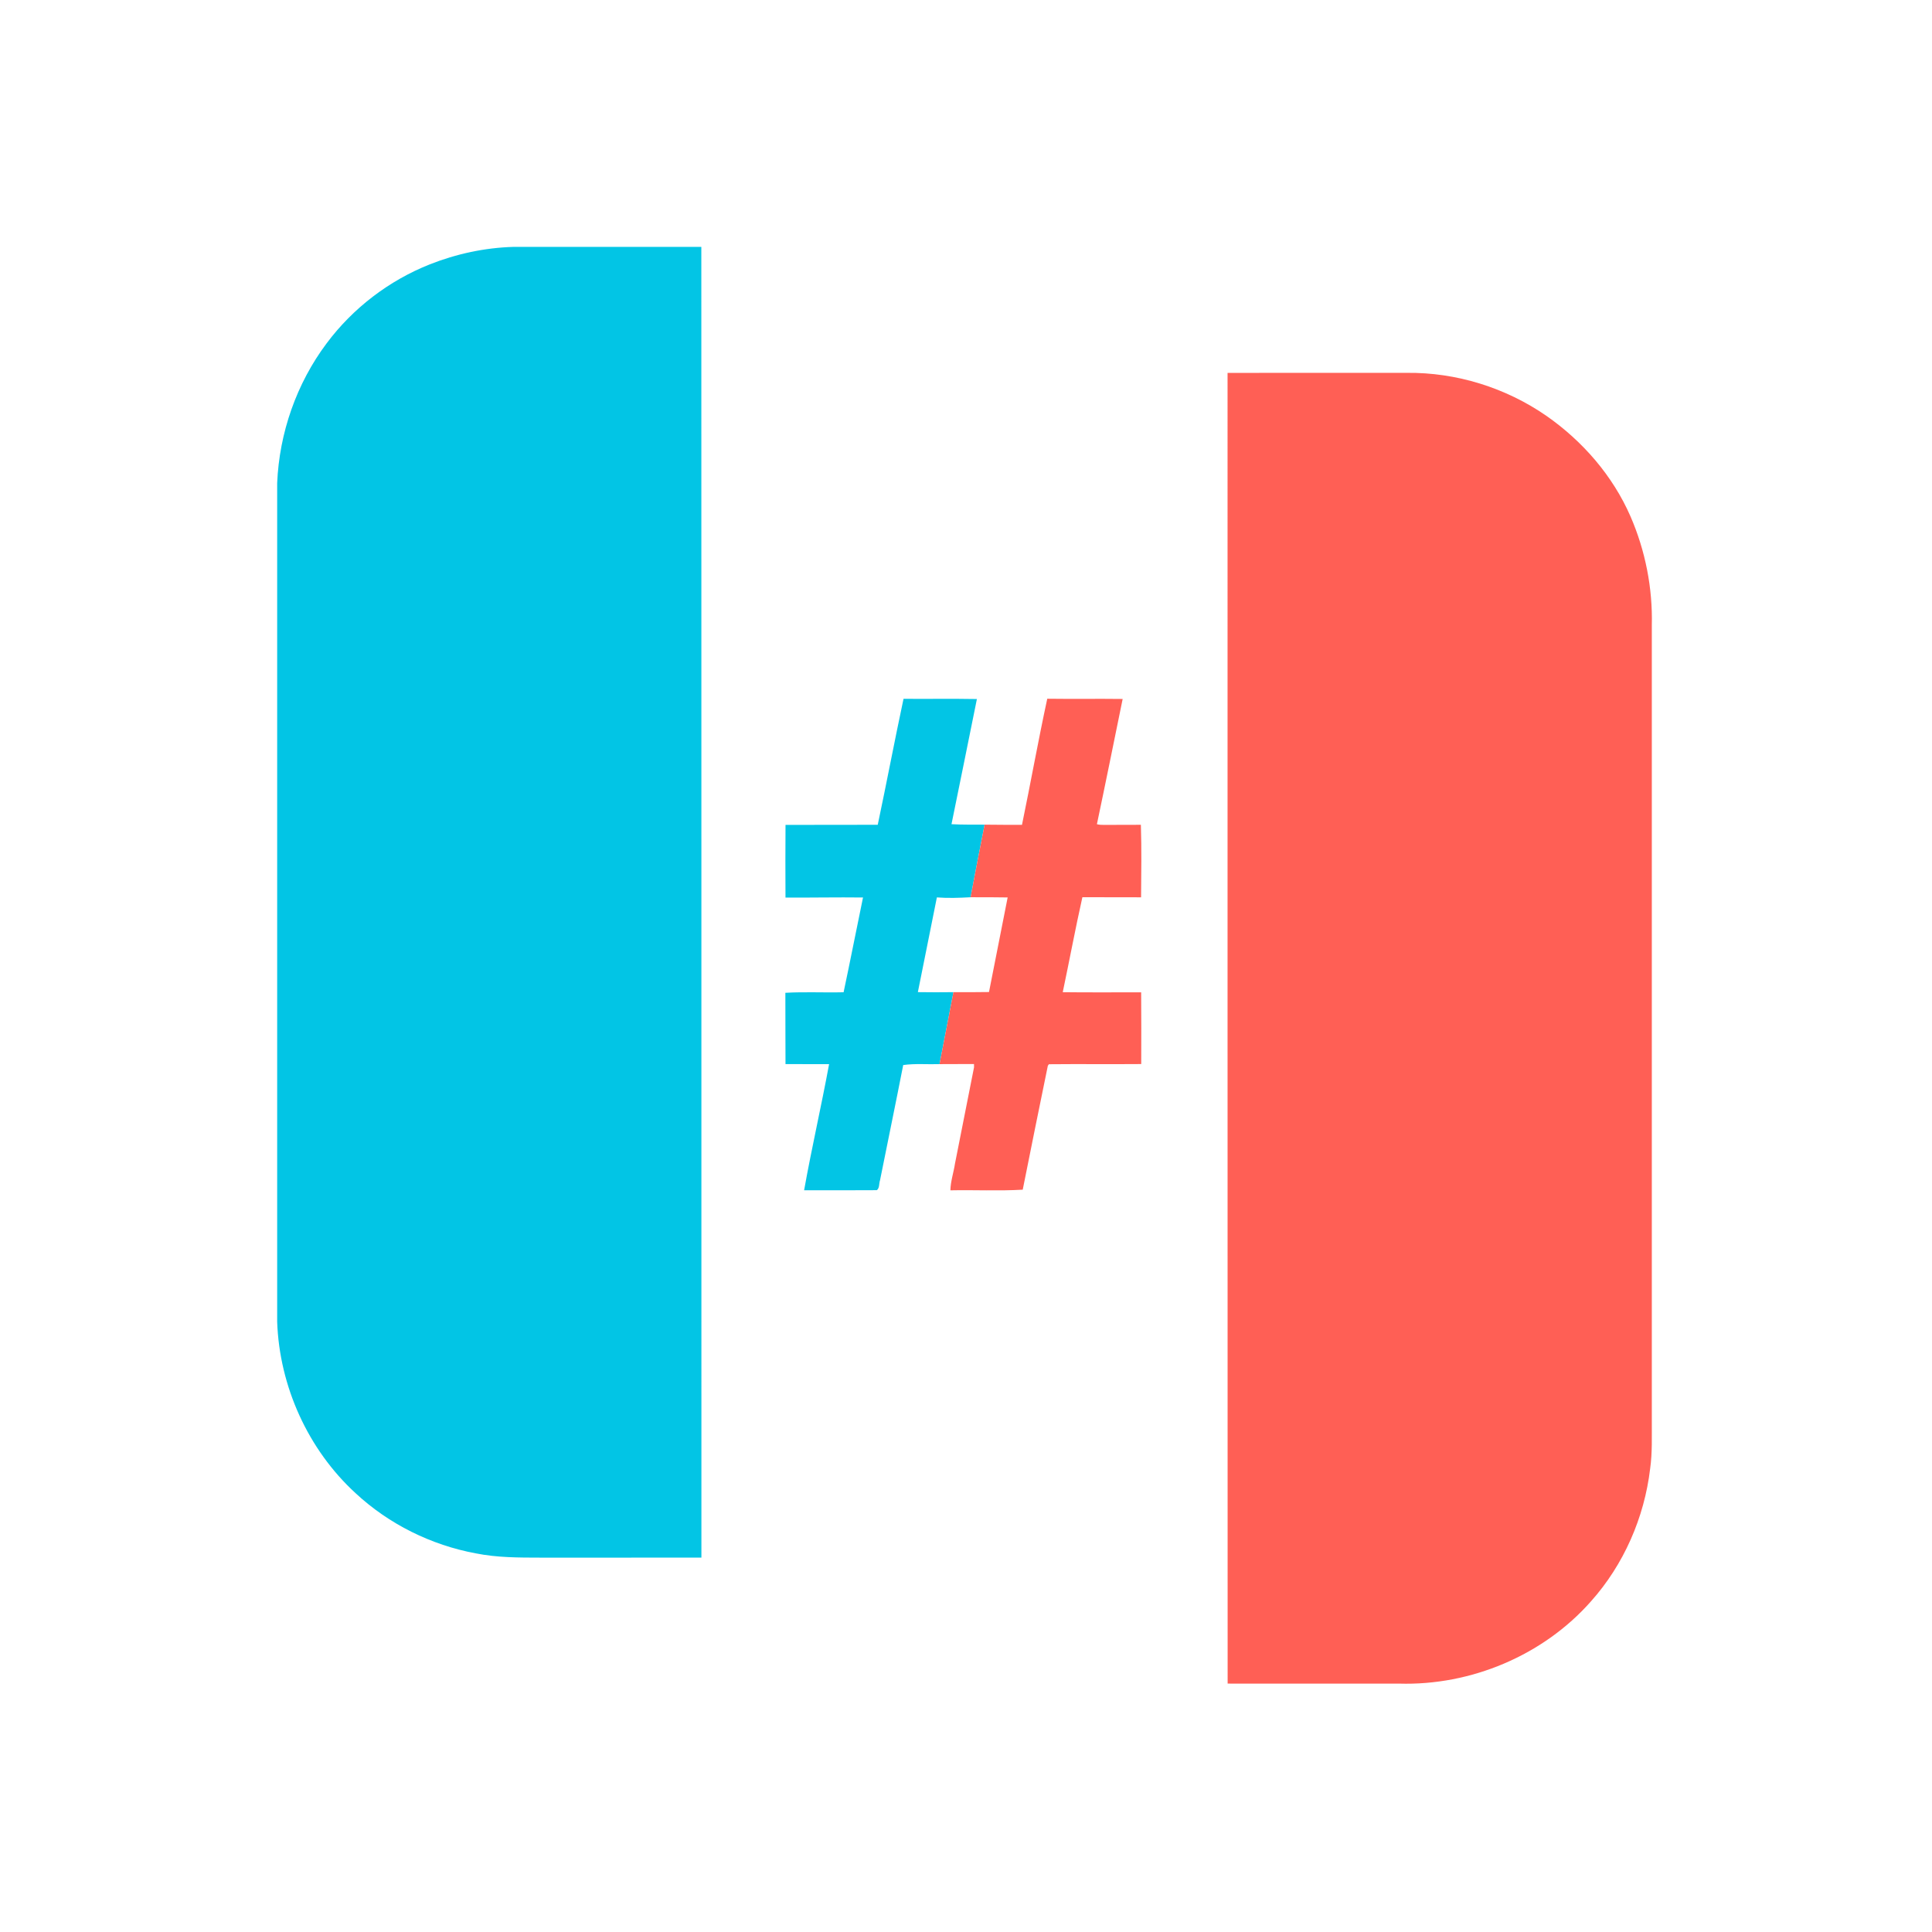 <?xml version="1.0" encoding="UTF-8" ?>
<!DOCTYPE svg PUBLIC "-//W3C//DTD SVG 1.1//EN" "http://www.w3.org/Graphics/SVG/1.1/DTD/svg11.dtd">
<svg width="1276pt" height="1276pt" viewBox="0 0 1276 1276" version="1.1" xmlns="http://www.w3.org/2000/svg">
<g id="#02c5e5ff">
<path fill="#02c5e5" opacity="1.00" d=" M 283.83 174.61 C 301.38 167.66 320.14 163.61 339.02 163.06 C 380.41 163.05 421.80 163.05 463.20 163.06 C 463.19 451.61 463.31 740.17 463.25 1028.72 C 427.83 1028.78 392.42 1028.73 357.00 1028.75 C 342.72 1028.73 328.32 1028.76 314.26 1025.93 C 284.77 1020.47 256.84 1006.63 234.86 986.20 C 203.41 957.37 184.52 915.56 183.06 872.97 C 183.05 688.34 183.05 503.71 183.06 319.07 C 184.44 285.98 195.84 253.26 215.74 226.74 C 233.06 203.53 256.91 185.29 283.83 174.61 Z" />
<path fill="#02c5e5" opacity="1.00" d=" M 579.71 544.73 C 585.58 517.04 590.82 489.22 596.74 461.54 C 612.89 461.66 629.05 461.39 645.20 461.68 C 639.56 489.22 634.12 516.81 628.42 544.34 C 635.70 544.74 643.00 544.60 650.29 544.65 C 647.16 560.62 644.00 576.59 641.03 592.59 C 633.61 593.00 626.17 593.28 618.76 592.70 C 614.52 613.54 610.47 634.42 606.21 655.26 C 614.04 655.42 621.87 655.34 629.71 655.28 C 626.63 671.12 623.60 686.97 620.52 702.81 C 612.53 703.06 604.44 702.31 596.53 703.41 C 591.56 728.81 586.30 754.15 581.21 779.54 C 580.46 781.61 580.99 784.73 579.09 786.06 C 563.09 786.21 547.08 786.08 531.08 786.12 C 536.06 758.26 542.45 730.64 547.58 702.81 C 537.98 702.79 528.38 702.85 518.79 702.77 C 518.65 687.08 518.81 671.39 518.70 655.70 C 531.49 654.96 544.35 655.67 557.16 655.34 C 561.59 634.51 565.65 613.61 569.98 592.76 C 552.91 592.54 535.84 592.91 518.78 592.82 C 518.72 576.82 518.67 560.81 518.80 544.80 C 539.10 544.71 559.41 544.85 579.71 544.73 Z" />
</g>
<g id="#ff5f55ff">
<path fill="#ff5f55" opacity="1.00" d=" M 810.75 246.28 C 850.18 246.21 889.61 246.27 929.04 246.25 C 961.75 245.86 994.46 256.03 1021.33 274.65 C 1045.30 291.35 1065.19 314.26 1076.90 341.13 C 1086.69 363.68 1091.56 388.41 1090.95 413.00 C 1090.95 588.01 1090.95 763.03 1090.95 938.05 C 1090.88 948.70 1091.35 959.40 1089.85 969.98 C 1086.03 1002.26 1072.41 1033.42 1050.71 1057.68 C 1019.26 1093.33 971.37 1113.40 923.96 1111.95 C 886.24 1111.95 848.52 1111.95 810.80 1111.94 C 810.80 823.39 810.68 534.84 810.75 246.28 Z" />
<path fill="#ff5f55" opacity="1.00" d=" M 674.98 544.75 C 680.71 517.03 685.69 489.14 691.67 461.48 C 708.27 461.71 724.87 461.42 741.47 461.63 C 735.82 489.20 730.28 516.80 724.46 544.34 C 725.93 544.76 727.47 544.83 729.01 544.80 C 737.17 544.71 745.34 544.86 753.50 544.72 C 754.01 560.66 753.76 576.67 753.63 592.63 C 740.71 592.54 727.79 592.66 714.87 592.57 C 710.21 613.40 706.30 634.41 701.90 655.30 C 719.16 655.53 736.42 655.34 753.68 655.39 C 753.84 671.18 753.74 686.97 753.73 702.76 C 733.40 702.93 713.07 702.68 692.74 702.88 C 692.57 703.13 692.23 703.63 692.05 703.88 C 686.46 731.15 680.90 758.43 675.47 785.73 C 659.60 786.67 643.61 785.82 627.69 786.16 C 627.81 780.21 629.83 774.41 630.72 768.52 C 634.91 747.32 639.11 726.13 643.30 704.93 C 643.29 704.38 643.28 703.29 643.28 702.75 C 635.69 702.85 628.10 702.69 620.52 702.81 C 623.60 686.97 626.63 671.12 629.71 655.28 C 637.53 655.35 645.36 655.28 653.19 655.19 C 657.34 634.38 661.38 613.54 665.51 592.72 C 657.35 592.60 649.19 592.55 641.03 592.59 C 644.00 576.59 647.16 560.62 650.29 544.65 C 658.52 544.80 666.75 544.74 674.98 544.75 Z" />
</g>
</svg>
